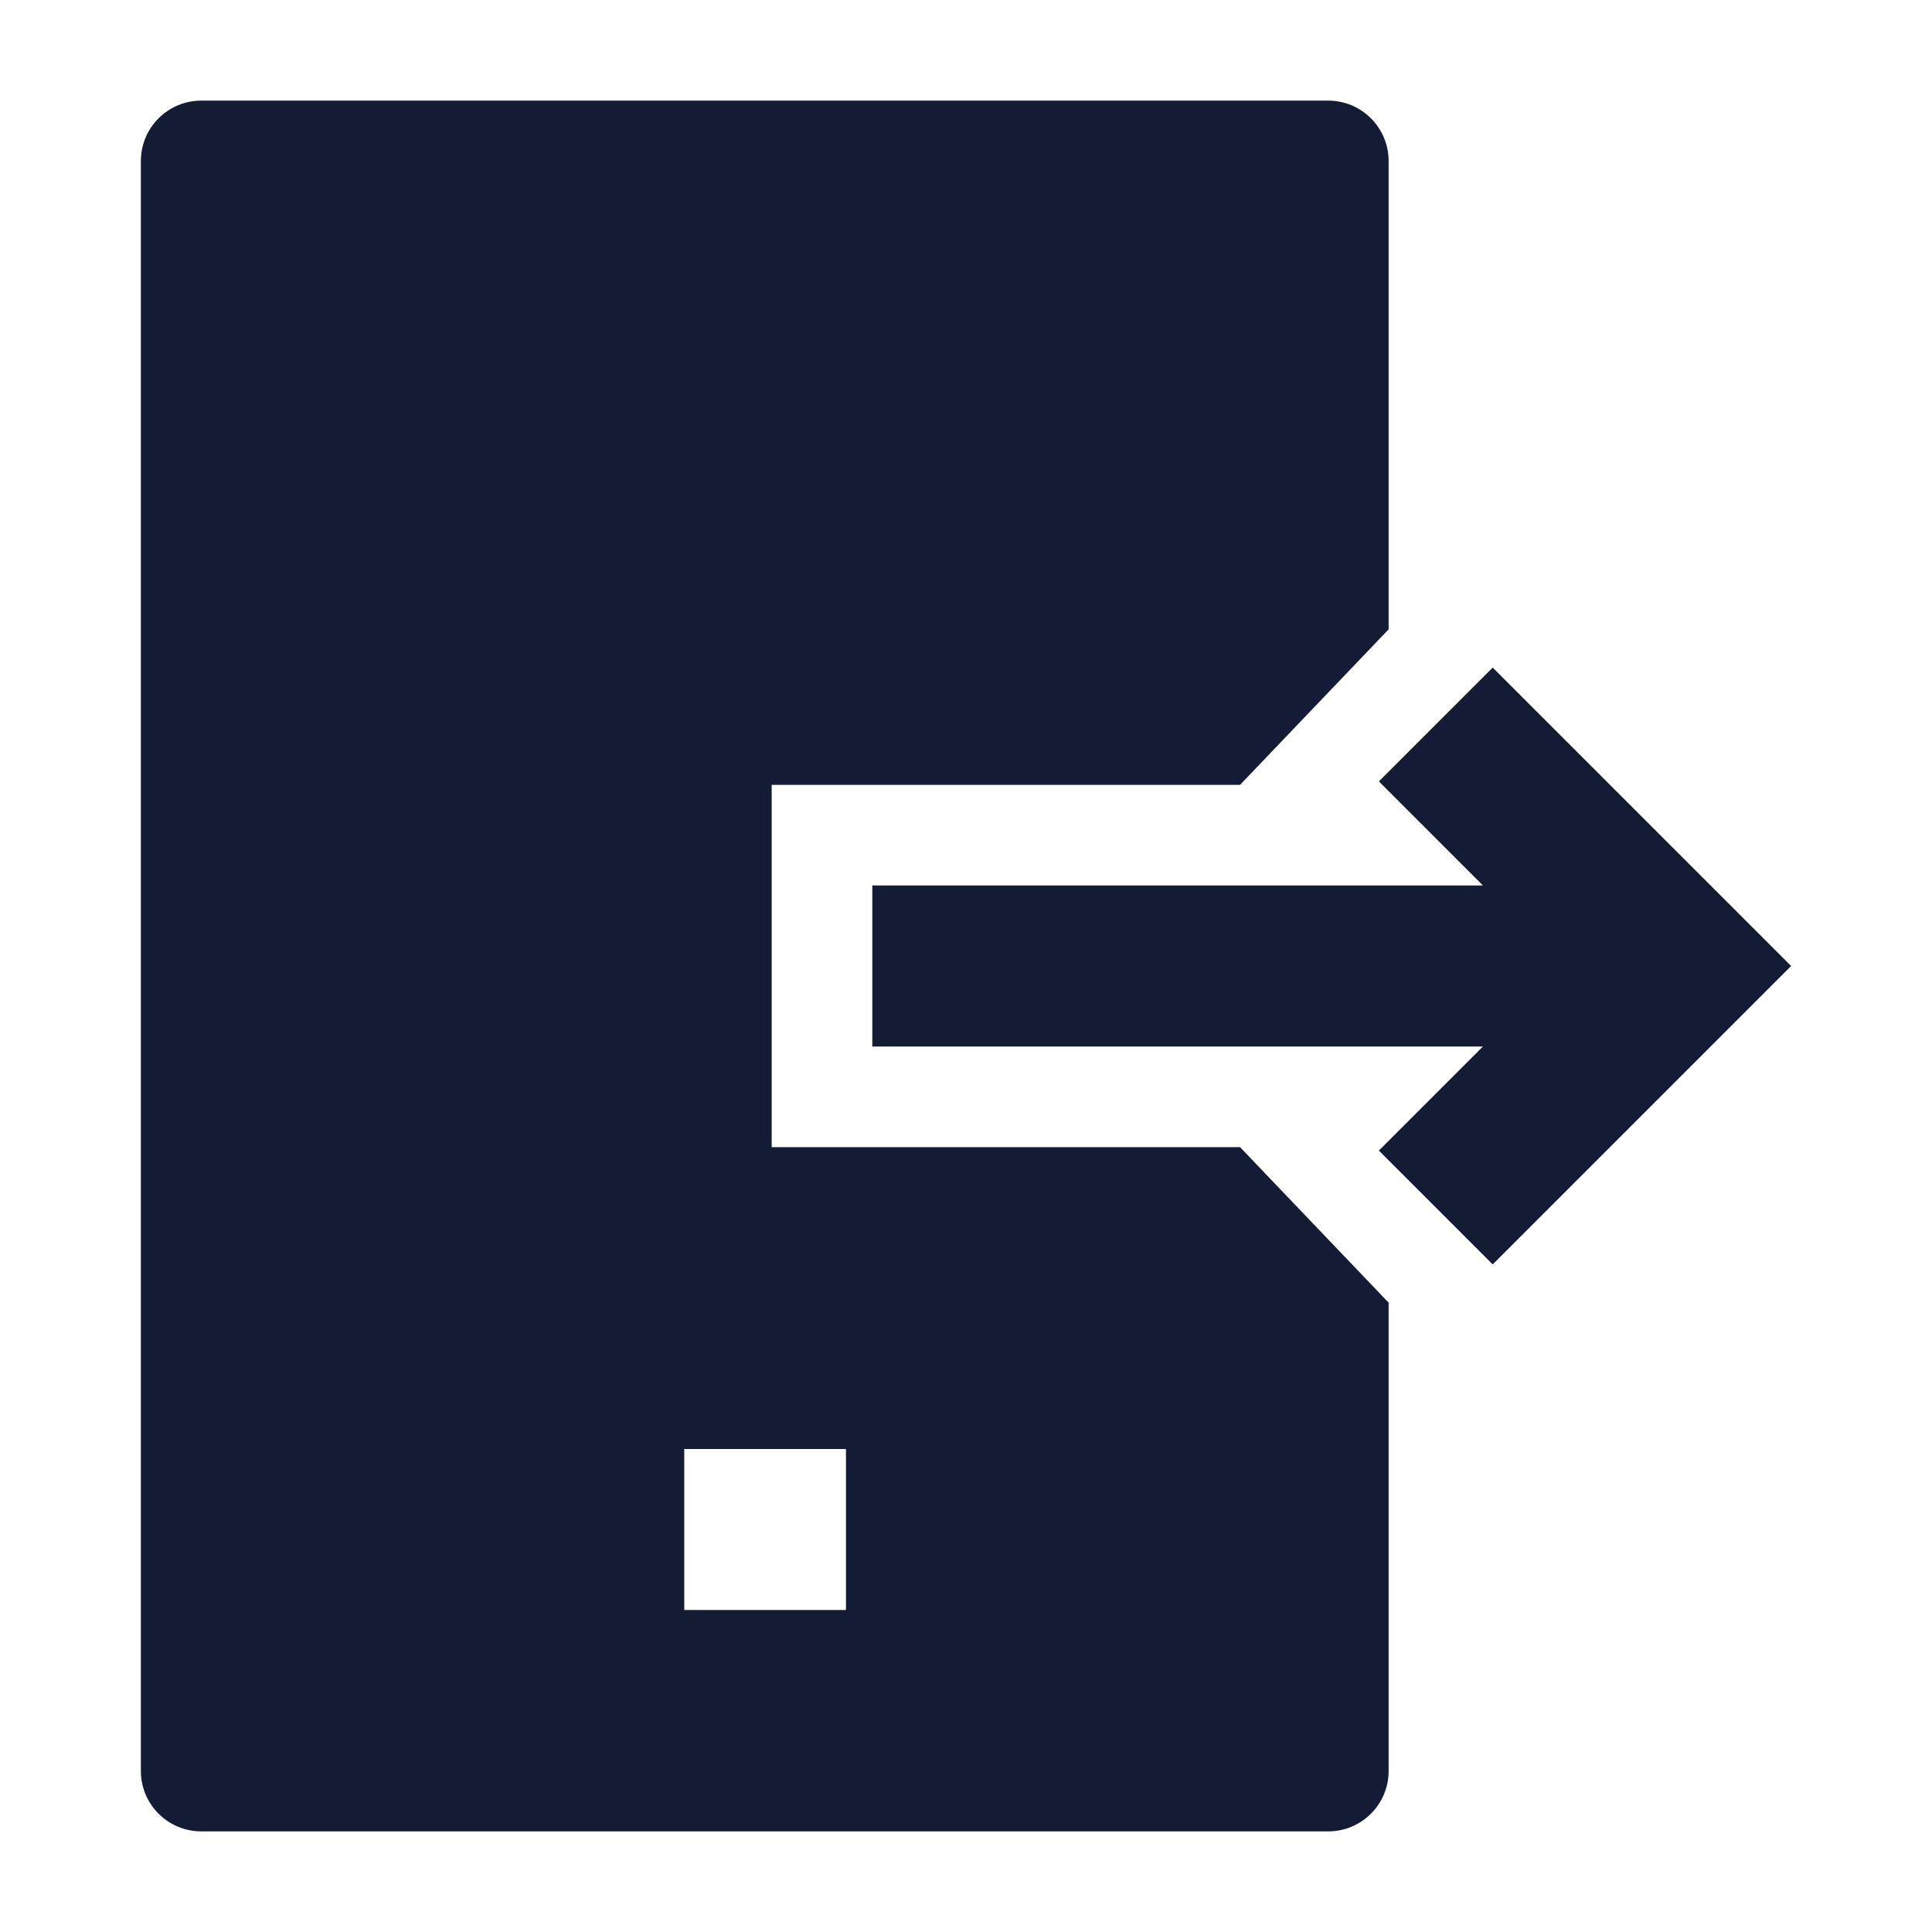 <svg width="24" height="24" viewBox="0 0 24 24" fill="none" xmlns="http://www.w3.org/2000/svg">
<path fill-rule="evenodd" clip-rule="evenodd" d="M1.75 2C1.75 1.586 2.086 1.25 2.5 1.25H16.5C16.914 1.25 17.25 1.586 17.25 2V7.818L15.404 9.75L9.586 9.75V14.25L15.404 14.25L17.25 16.182V22C17.25 22.414 16.914 22.75 16.5 22.75H2.5C2.086 22.75 1.75 22.414 1.75 22V2ZM10.509 18H8.5V20H10.509V18Z" fill="#141B34"/>
<path fill-rule="evenodd" clip-rule="evenodd" d="M18.543 8.293L22.25 12L18.543 15.707L17.129 14.293L18.422 13L10.836 13V11L18.422 11L17.129 9.707L18.543 8.293Z" fill="#141B34"/>
</svg>

